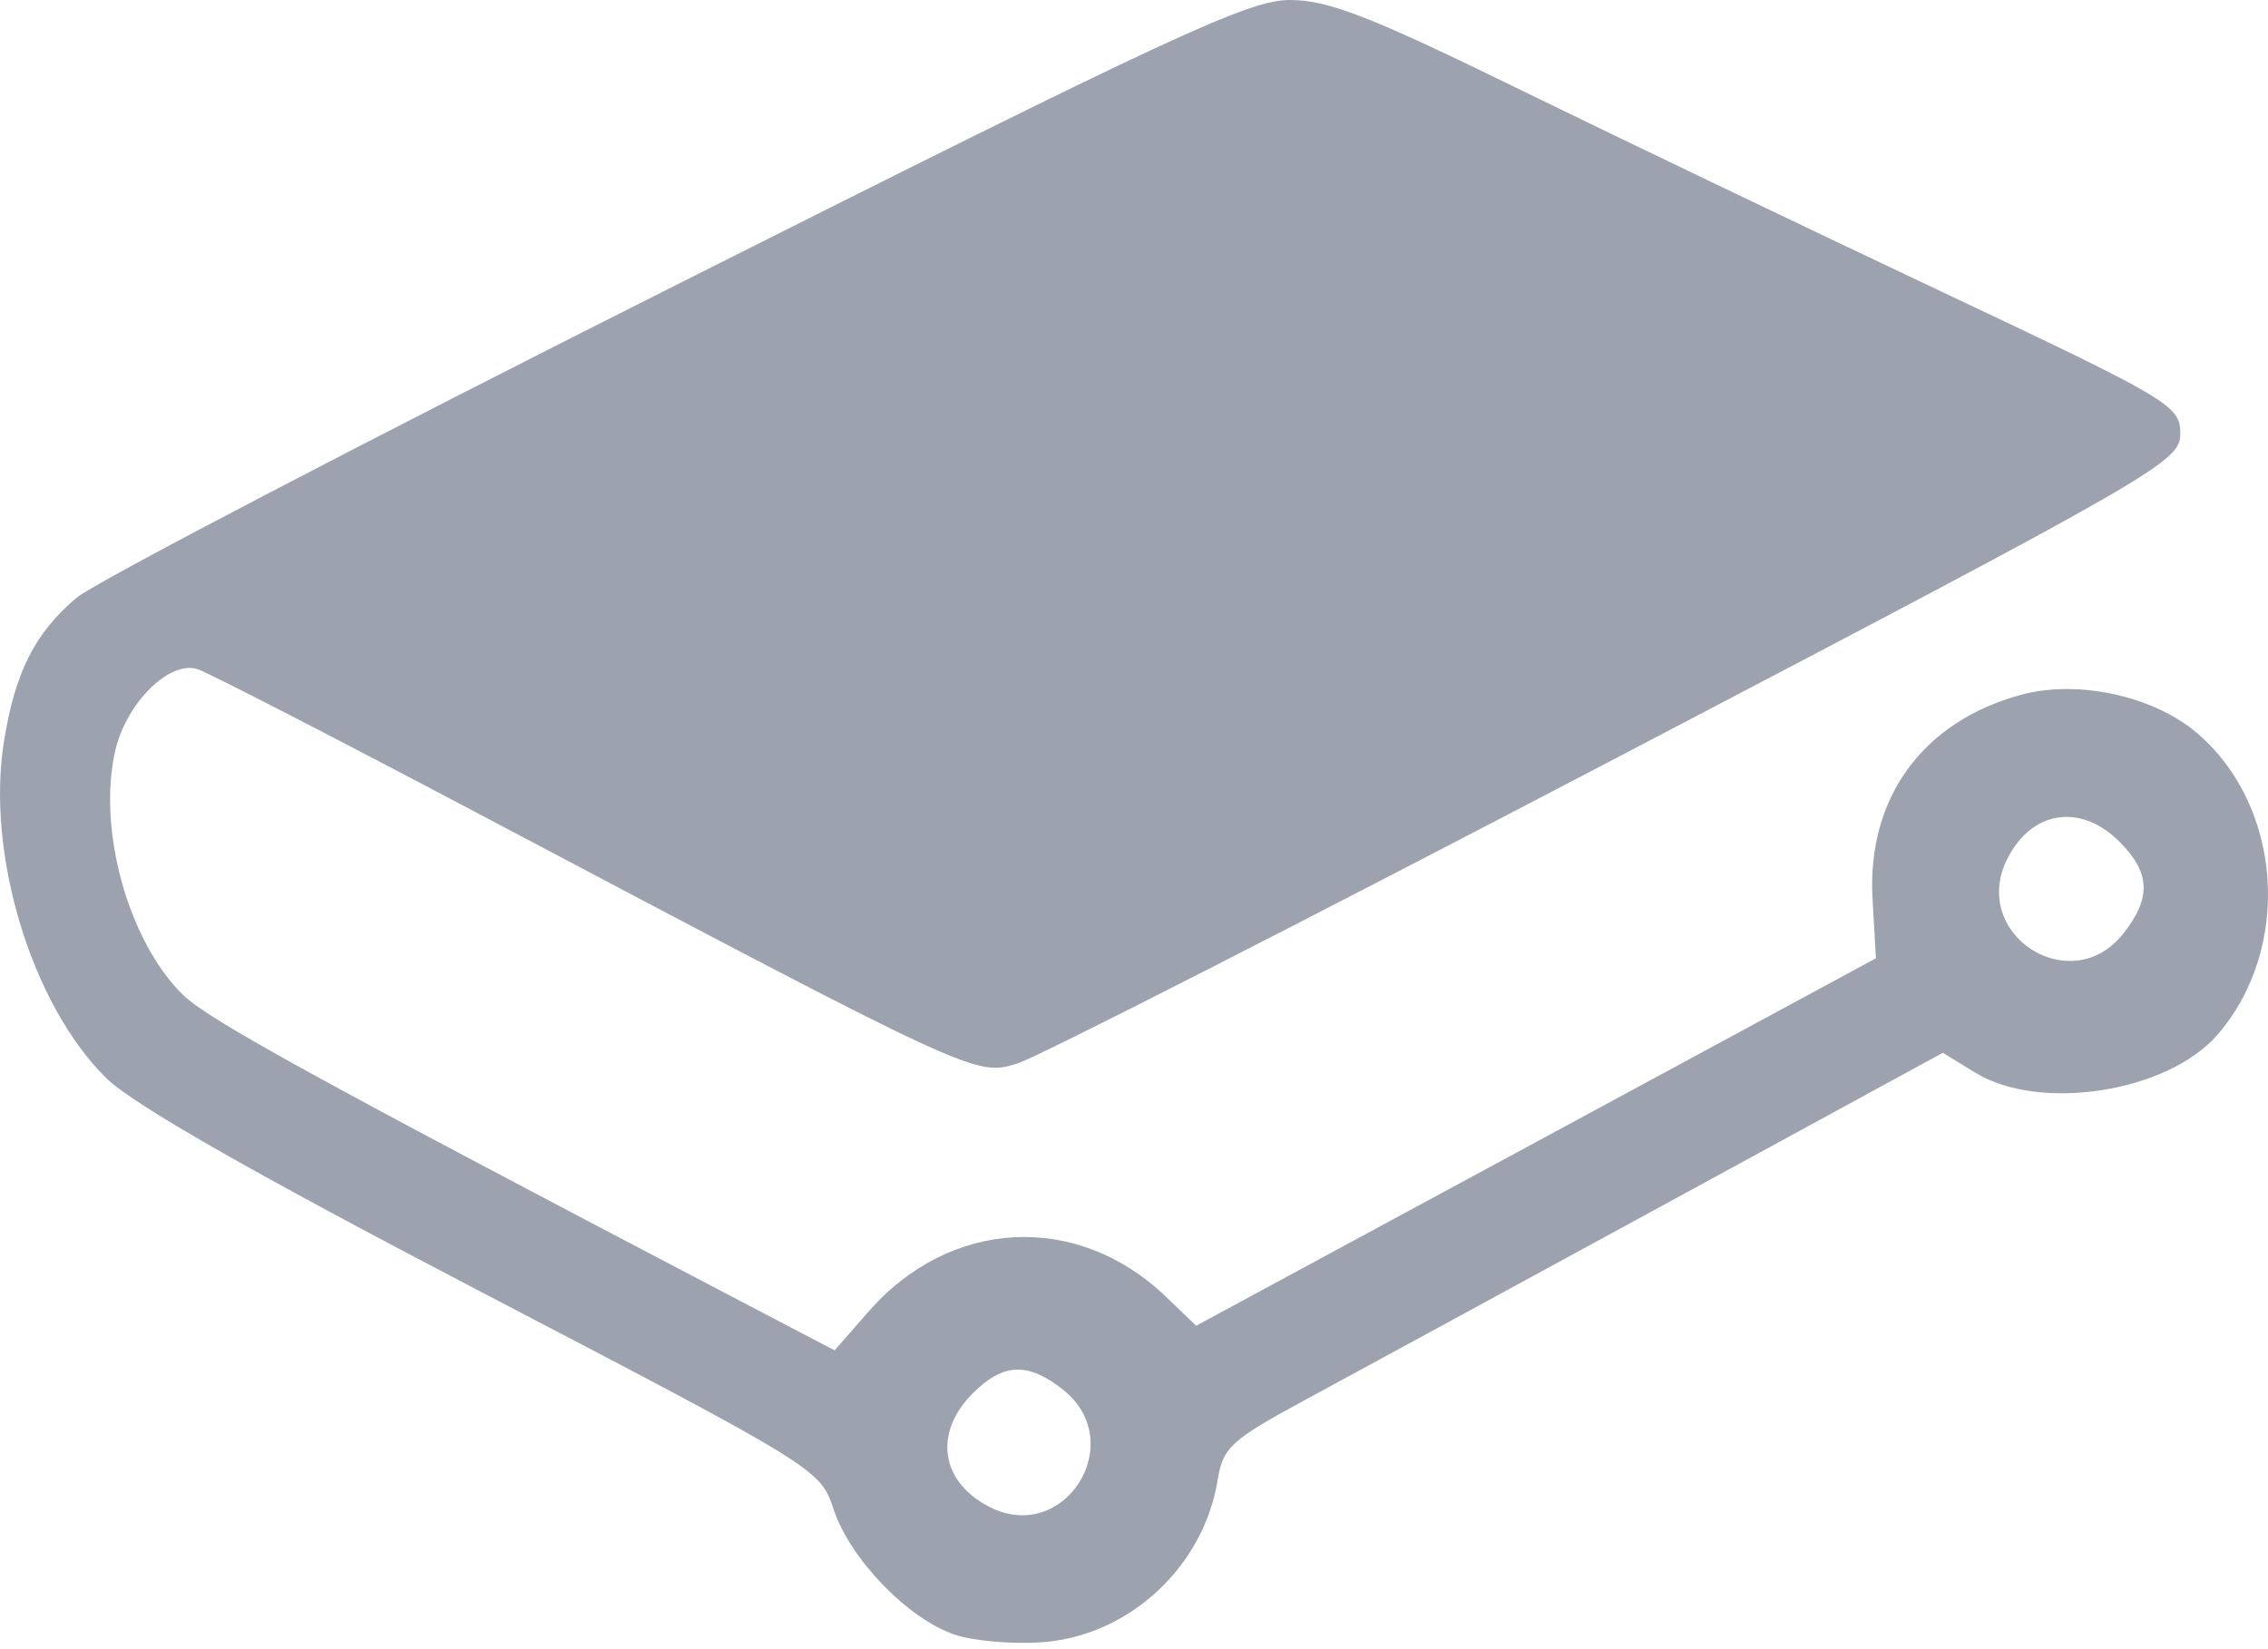 <svg width="22" height="16" viewBox="0 0 22 16" fill="none" xmlns="http://www.w3.org/2000/svg">
<path fill-rule="evenodd" clip-rule="evenodd" d="M6.558 2.765C3.534 4.286 0.918 5.651 0.743 5.799C0.338 6.142 0.147 6.519 0.039 7.19C-0.138 8.283 0.306 9.747 1.031 10.46C1.293 10.717 2.458 11.382 4.686 12.544C7.93 14.237 7.958 14.254 8.086 14.643C8.247 15.128 8.81 15.709 9.266 15.861C9.454 15.923 9.843 15.955 10.131 15.931C10.962 15.861 11.675 15.196 11.811 14.362C11.863 14.041 11.939 13.972 12.671 13.576C13.112 13.338 14.682 12.483 16.16 11.678L18.846 10.214L19.161 10.407C19.785 10.79 21.022 10.598 21.507 10.042C22.238 9.203 22.144 7.817 21.307 7.108C20.887 6.752 20.157 6.593 19.611 6.739C18.652 6.997 18.108 7.741 18.164 8.723L18.197 9.297L14.9 11.08L11.603 12.862L11.308 12.579C10.449 11.755 9.214 11.819 8.422 12.728L8.096 13.101L7.045 12.551C3.062 10.465 2.024 9.894 1.776 9.653C1.245 9.135 0.942 8.044 1.118 7.282C1.226 6.819 1.643 6.405 1.916 6.492C2.017 6.524 3.241 7.154 4.637 7.892C9.467 10.445 9.462 10.443 9.869 10.318C10.065 10.257 12.684 8.921 15.688 7.349C20.968 4.585 21.149 4.48 21.149 4.207C21.149 3.934 21.062 3.882 18.788 2.808C17.488 2.194 15.647 1.311 14.696 0.846C13.287 0.157 12.882 0 12.511 0C12.112 0 11.38 0.34 6.558 2.765ZM20.563 8.17C20.858 8.467 20.869 8.71 20.601 9.052C20.091 9.706 19.096 9.063 19.475 8.325C19.714 7.859 20.188 7.792 20.563 8.17ZM10.311 13.482C10.958 13.994 10.322 14.997 9.592 14.617C9.123 14.373 9.055 13.901 9.434 13.52C9.729 13.223 9.97 13.212 10.311 13.482Z" fill="#9CA3AF"/>
</svg>
